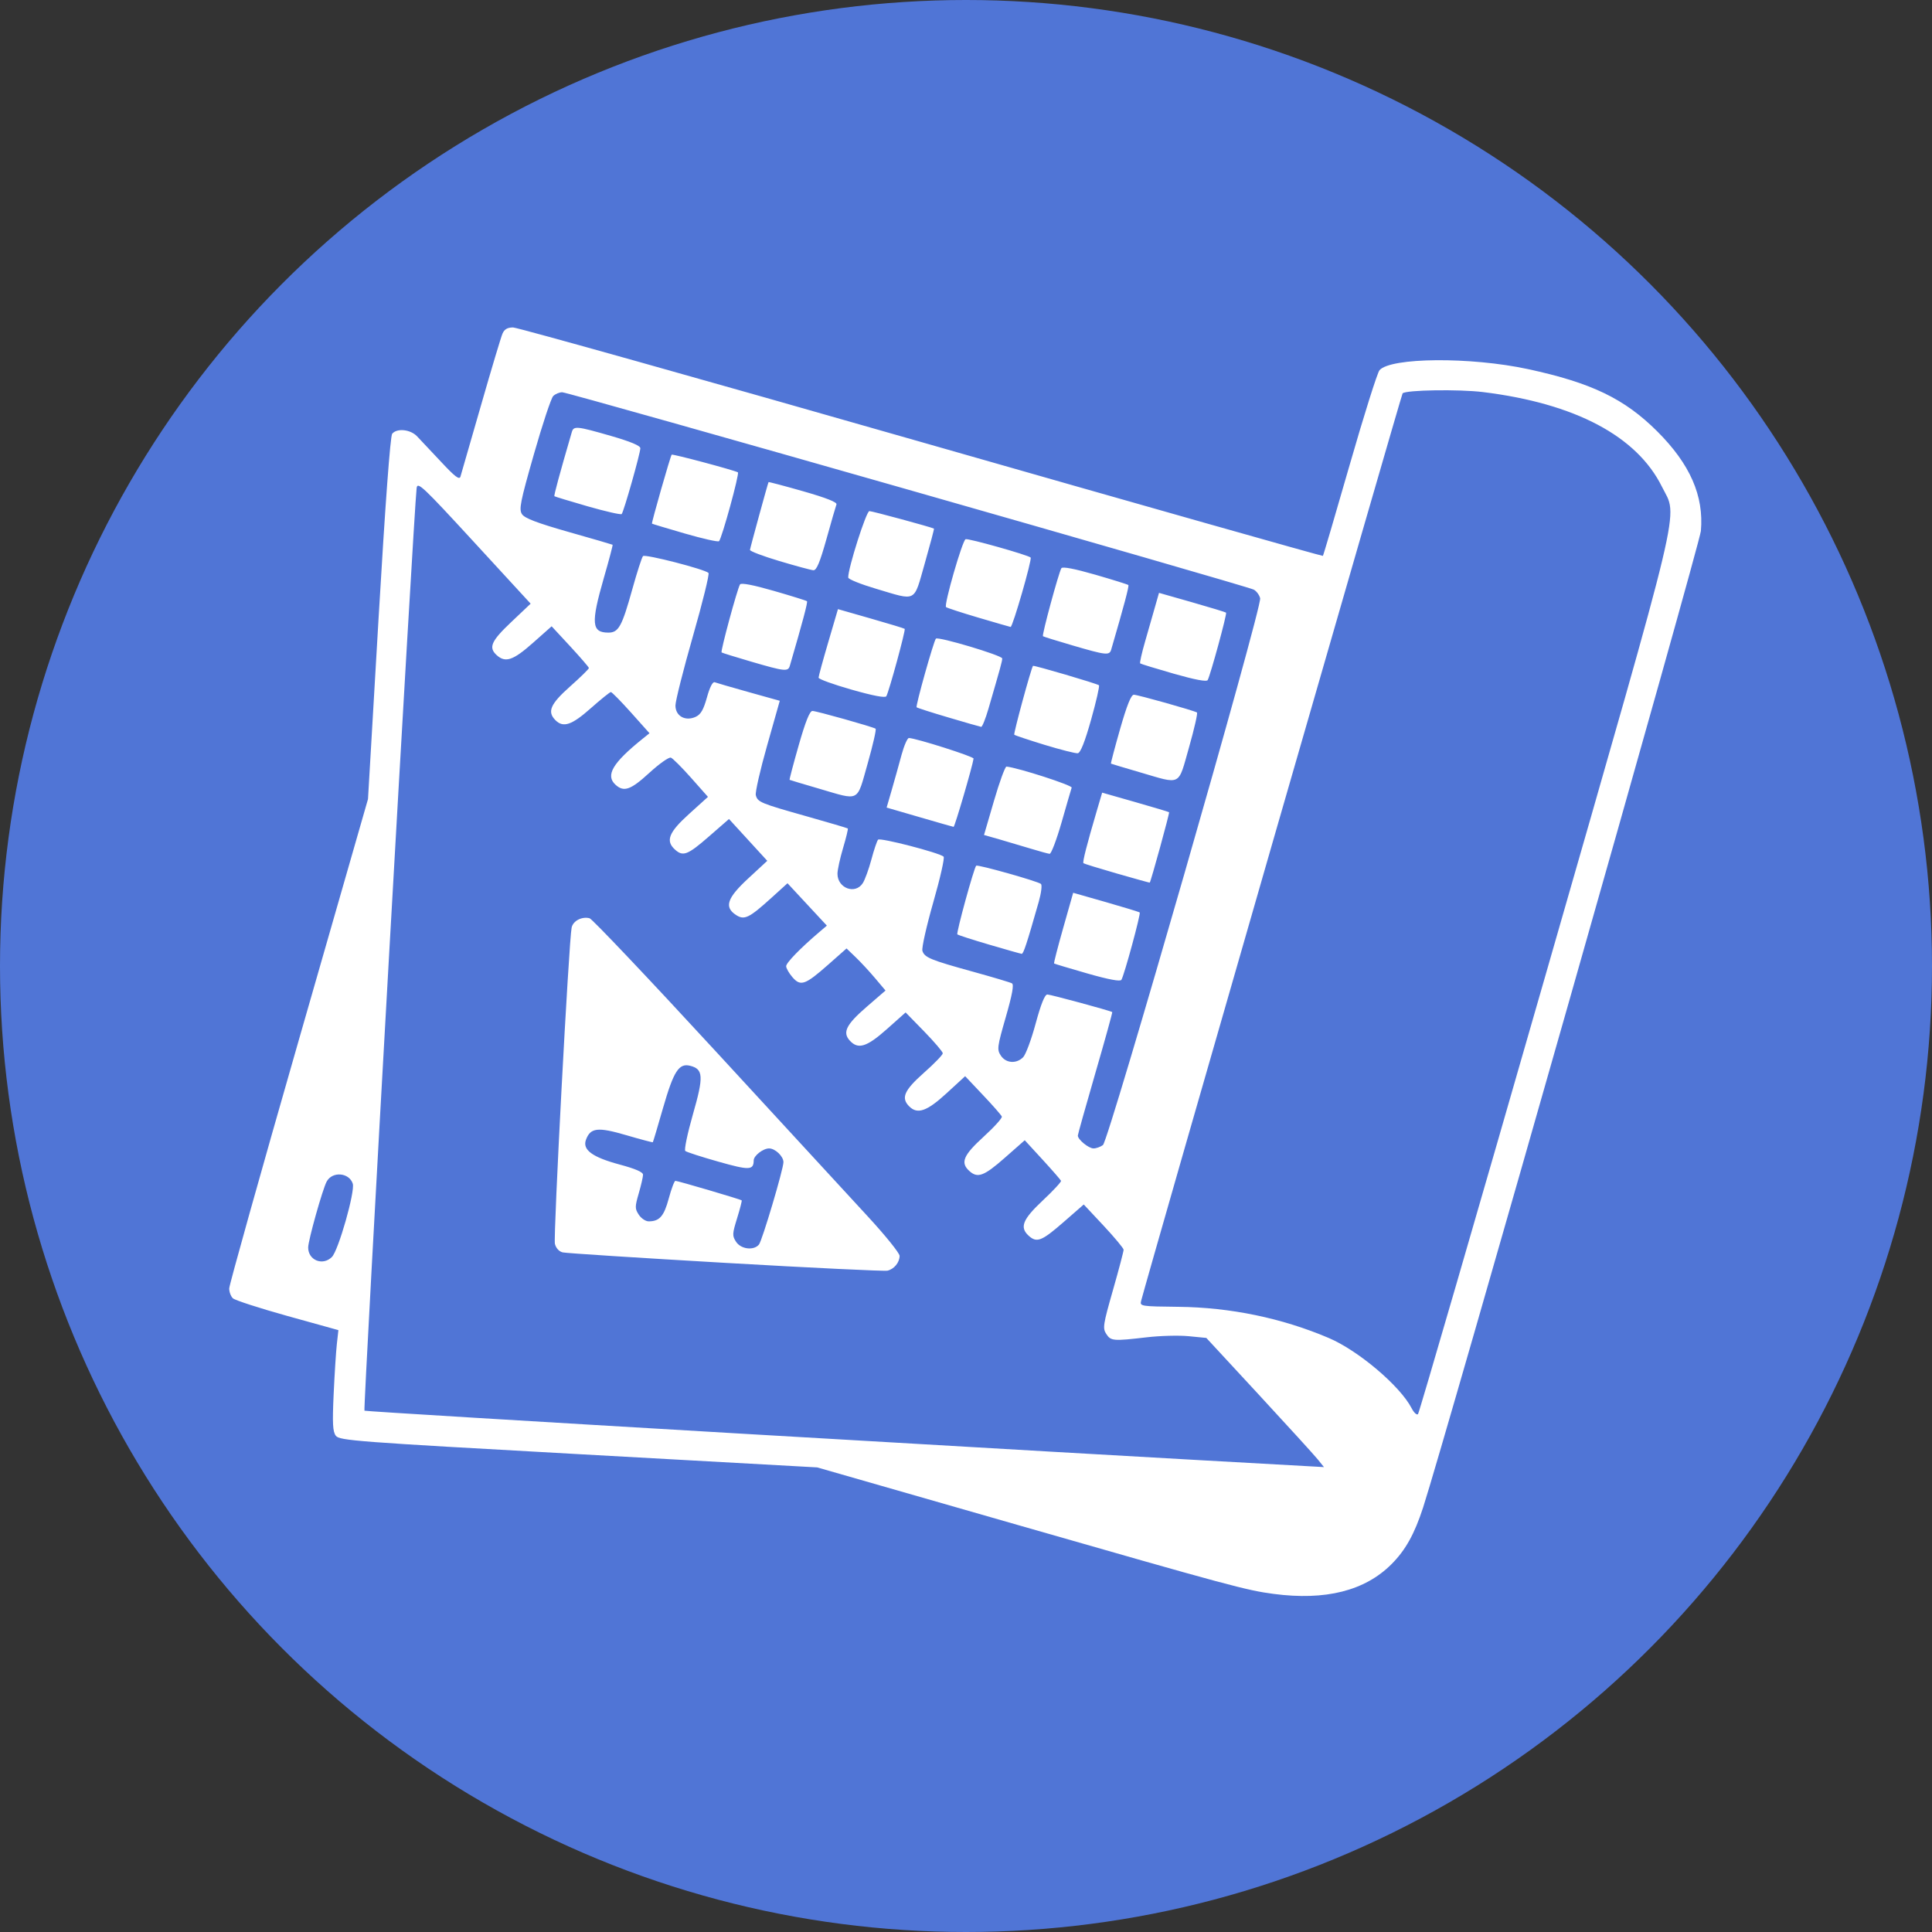 <svg width="59" height="59" viewBox="0 0 59 59" fill="none" xmlns="http://www.w3.org/2000/svg">
<rect x="0" y="0" width="59" height="59" fill="#333333" stroke="none"/>
<circle cx="29.5" cy="29.5" r="29.5" fill="#5075D6"/>
<path d="M38.894 48.675C38.073 48.568 37.533 48.422 31.125 46.583L24.956 44.812L17.666 44.407C10.866 44.03 10.367 43.992 10.256 43.846C10.161 43.72 10.148 43.475 10.189 42.576C10.217 41.964 10.261 41.273 10.287 41.042L10.334 40.62L8.779 40.188C7.925 39.95 7.174 39.707 7.112 39.648C7.049 39.588 6.999 39.453 7 39.346C7.001 39.24 7.955 35.835 9.12 31.779L11.238 24.403L11.561 18.88C11.766 15.385 11.919 13.316 11.977 13.245C12.123 13.07 12.53 13.111 12.734 13.322C12.834 13.426 13.164 13.777 13.468 14.102C13.896 14.561 14.03 14.663 14.062 14.553C14.086 14.476 14.366 13.503 14.685 12.392C15.004 11.28 15.301 10.288 15.346 10.186C15.404 10.054 15.498 10 15.668 10C15.8 10 21.413 11.575 28.14 13.501C34.868 15.427 40.385 16.99 40.399 16.976C40.414 16.961 40.782 15.71 41.217 14.196C41.652 12.682 42.062 11.381 42.128 11.305C42.469 10.914 44.911 10.895 46.657 11.271C48.6 11.689 49.606 12.174 50.609 13.173C51.613 14.175 52.037 15.142 51.942 16.215C51.905 16.632 44.114 44.02 43.458 46.04C43.194 46.85 42.921 47.34 42.493 47.768C41.681 48.581 40.478 48.884 38.894 48.675ZM40.24 44.565C40.135 44.435 39.326 43.547 38.444 42.593L36.839 40.858L36.299 40.805C36.003 40.776 35.426 40.791 35.018 40.839C33.994 40.958 33.925 40.953 33.784 40.737C33.669 40.562 33.686 40.455 33.988 39.397C34.169 38.764 34.315 38.209 34.313 38.164C34.311 38.119 34.036 37.789 33.703 37.432L33.096 36.783L32.47 37.329C31.811 37.903 31.662 37.961 31.416 37.739C31.131 37.481 31.227 37.24 31.845 36.66C32.164 36.361 32.414 36.091 32.402 36.06C32.389 36.029 32.135 35.737 31.837 35.412L31.294 34.821L30.684 35.358C30.048 35.918 29.855 35.989 29.602 35.76C29.322 35.506 29.416 35.282 30.038 34.714C30.36 34.42 30.611 34.142 30.594 34.098C30.578 34.054 30.319 33.758 30.019 33.442L29.474 32.865L28.906 33.387C28.307 33.937 28.018 34.039 27.766 33.787C27.509 33.529 27.61 33.298 28.214 32.762C28.532 32.481 28.791 32.213 28.791 32.166C28.791 32.12 28.536 31.821 28.224 31.5L27.656 30.918L27.083 31.428C26.465 31.977 26.204 32.057 25.949 31.776C25.722 31.525 25.843 31.286 26.471 30.743L27.042 30.249L26.728 29.877C26.556 29.672 26.288 29.383 26.133 29.234L25.852 28.964L25.292 29.459C24.586 30.082 24.448 30.13 24.198 29.84C24.094 29.719 24.008 29.568 24.008 29.506C24.008 29.402 24.438 28.959 25.021 28.463L25.251 28.267L24.65 27.62L24.049 26.973L23.554 27.422C22.875 28.037 22.73 28.107 22.477 27.942C22.109 27.701 22.202 27.425 22.852 26.824L23.431 26.288L22.846 25.649L22.262 25.011L21.648 25.546C21 26.111 20.857 26.166 20.613 25.945C20.318 25.679 20.421 25.419 21.042 24.858L21.62 24.335L21.107 23.756C20.825 23.438 20.546 23.159 20.488 23.137C20.429 23.114 20.134 23.323 19.832 23.599C19.262 24.123 19.053 24.197 18.798 23.966C18.481 23.679 18.707 23.297 19.633 22.554L19.835 22.392L19.273 21.763C18.963 21.417 18.685 21.134 18.655 21.134C18.625 21.134 18.349 21.356 18.042 21.628C17.461 22.144 17.201 22.232 16.963 21.994C16.704 21.735 16.805 21.501 17.41 20.963C17.728 20.681 17.986 20.427 17.984 20.4C17.982 20.373 17.724 20.075 17.413 19.738L16.846 19.126L16.272 19.635C15.67 20.168 15.435 20.248 15.169 20.008C14.912 19.774 14.997 19.579 15.612 18.997L16.205 18.435L14.478 16.557C12.899 14.84 12.748 14.699 12.723 14.908C12.635 15.652 11.086 43.039 11.13 43.08C11.168 43.115 31.838 44.331 40.24 44.792L40.432 44.803L40.24 44.565ZM22.152 38.566C19.522 38.414 17.286 38.27 17.185 38.246C17.073 38.22 16.979 38.117 16.946 37.985C16.893 37.776 17.373 28.714 17.457 28.326C17.501 28.12 17.771 27.981 18.005 28.042C18.085 28.063 19.812 29.885 21.843 32.09C23.873 34.296 25.97 36.573 26.503 37.15C27.036 37.728 27.472 38.268 27.472 38.352C27.472 38.553 27.305 38.757 27.101 38.804C27.01 38.825 24.783 38.718 22.152 38.566ZM23.177 38.007C23.275 37.888 23.925 35.702 23.925 35.49C23.925 35.312 23.673 35.071 23.486 35.071C23.304 35.071 23.019 35.292 23.017 35.435C23.013 35.739 22.887 35.744 21.938 35.475C21.421 35.329 20.966 35.182 20.928 35.149C20.889 35.115 20.994 34.613 21.16 34.032C21.493 32.872 21.48 32.649 21.076 32.547C20.732 32.461 20.573 32.709 20.248 33.836C20.086 34.402 19.945 34.873 19.936 34.882C19.927 34.891 19.561 34.794 19.124 34.666C18.253 34.411 18.03 34.437 17.894 34.808C17.782 35.113 18.088 35.338 18.915 35.561C19.403 35.692 19.637 35.793 19.637 35.874C19.637 35.94 19.578 36.197 19.506 36.444C19.387 36.855 19.387 36.91 19.508 37.096C19.581 37.207 19.717 37.298 19.809 37.298C20.14 37.298 20.276 37.144 20.423 36.599C20.503 36.303 20.594 36.061 20.626 36.061C20.7 36.061 22.622 36.627 22.65 36.657C22.662 36.669 22.599 36.914 22.51 37.202C22.361 37.683 22.359 37.739 22.479 37.923C22.628 38.15 23.019 38.197 23.177 38.007ZM47.194 29.793C51.476 14.877 51.243 15.854 50.753 14.864C49.987 13.317 48.098 12.318 45.286 11.973C44.546 11.883 42.938 11.908 42.833 12.012C42.797 12.049 35.071 38.865 34.847 39.731C34.806 39.89 34.848 39.896 35.983 39.908C37.574 39.925 39.151 40.252 40.578 40.86C41.482 41.245 42.758 42.326 43.108 43.004C43.179 43.142 43.267 43.223 43.304 43.184C43.34 43.144 45.09 37.119 47.194 29.793ZM10.136 38.386C10.335 38.188 10.848 36.384 10.773 36.148C10.664 35.806 10.147 35.764 9.976 36.083C9.849 36.32 9.411 37.881 9.411 38.096C9.411 38.488 9.857 38.666 10.136 38.386ZM33.682 34.968C33.86 34.835 38.547 18.535 38.483 18.27C38.458 18.169 38.37 18.05 38.287 18.006C38.069 17.889 17.361 11.979 17.169 11.979C17.082 11.979 16.958 12.031 16.894 12.095C16.83 12.159 16.565 12.959 16.304 13.873C15.886 15.336 15.843 15.556 15.942 15.704C16.024 15.827 16.407 15.973 17.371 16.247C18.096 16.452 18.698 16.628 18.708 16.636C18.719 16.644 18.599 17.101 18.44 17.65C18.041 19.037 18.065 19.319 18.579 19.319C18.89 19.319 18.993 19.132 19.308 18C19.453 17.478 19.601 17.02 19.636 16.982C19.699 16.915 21.513 17.381 21.636 17.496C21.67 17.527 21.457 18.395 21.162 19.423C20.868 20.451 20.627 21.406 20.627 21.545C20.627 21.867 20.927 22.036 21.244 21.891C21.4 21.82 21.483 21.677 21.589 21.297C21.675 20.985 21.765 20.811 21.826 20.835C21.88 20.856 22.349 20.991 22.868 21.137L23.813 21.401L23.427 22.765C23.214 23.514 23.059 24.198 23.081 24.283C23.137 24.496 23.219 24.53 24.627 24.927C25.307 25.119 25.875 25.287 25.89 25.3C25.905 25.313 25.84 25.582 25.746 25.897C25.652 26.213 25.575 26.566 25.575 26.683C25.575 27.126 26.12 27.328 26.349 26.968C26.414 26.866 26.532 26.542 26.611 26.247C26.689 25.952 26.782 25.68 26.815 25.642C26.876 25.573 28.691 26.043 28.816 26.16C28.853 26.195 28.711 26.822 28.501 27.554C28.292 28.286 28.142 28.954 28.169 29.038C28.233 29.241 28.415 29.316 29.712 29.674C30.317 29.841 30.854 30.001 30.904 30.03C30.969 30.066 30.911 30.379 30.715 31.06C30.453 31.971 30.442 32.051 30.563 32.235C30.717 32.471 31.038 32.495 31.245 32.286C31.324 32.206 31.497 31.742 31.628 31.255C31.789 30.662 31.906 30.37 31.984 30.37C32.079 30.37 33.896 30.862 33.966 30.907C33.978 30.914 33.746 31.752 33.451 32.768C33.156 33.785 32.915 34.645 32.915 34.679C32.915 34.8 33.246 35.071 33.394 35.071C33.476 35.071 33.605 35.025 33.682 34.968ZM33.203 29.727C32.659 29.571 32.203 29.434 32.19 29.423C32.177 29.411 32.303 28.921 32.47 28.333L32.773 27.264L33.772 27.549C34.321 27.706 34.786 27.848 34.805 27.866C34.843 27.9 34.333 29.78 34.246 29.922C34.211 29.98 33.861 29.915 33.203 29.727ZM30.209 28.848C29.697 28.698 29.259 28.556 29.236 28.534C29.197 28.494 29.742 26.506 29.811 26.437C29.854 26.394 31.696 26.913 31.789 26.994C31.828 27.028 31.797 27.272 31.722 27.538C31.356 28.823 31.254 29.133 31.2 29.128C31.168 29.125 30.722 28.999 30.209 28.848ZM34.111 26.677C33.566 26.52 33.106 26.378 33.087 26.361C33.053 26.33 33.187 25.804 33.497 24.752L33.658 24.206L34.668 24.494C35.223 24.653 35.689 24.792 35.702 24.804C35.723 24.822 35.142 26.935 35.111 26.954C35.105 26.958 34.655 26.833 34.111 26.677ZM31.472 25.915C31.2 25.832 30.768 25.704 30.514 25.631L30.05 25.499L30.356 24.451C30.524 23.874 30.696 23.405 30.737 23.41C31.11 23.451 32.751 23.982 32.727 24.053C32.71 24.103 32.571 24.58 32.419 25.113C32.266 25.646 32.102 26.078 32.054 26.074C32.006 26.07 31.744 25.998 31.472 25.915ZM28.078 24.953L27.076 24.662L27.235 24.114C27.322 23.813 27.456 23.335 27.532 23.051C27.609 22.768 27.71 22.537 27.757 22.538C27.978 22.544 29.739 23.104 29.731 23.166C29.702 23.388 29.156 25.256 29.121 25.251C29.099 25.248 28.629 25.114 28.078 24.953ZM24.998 24.08C24.521 23.941 24.123 23.822 24.113 23.815C24.102 23.809 24.228 23.332 24.392 22.757C24.599 22.032 24.728 21.711 24.811 21.711C24.929 21.711 26.639 22.192 26.739 22.253C26.767 22.27 26.658 22.749 26.497 23.317C26.155 24.519 26.281 24.455 24.998 24.08ZM34.812 23.585C34.336 23.446 33.937 23.327 33.927 23.32C33.916 23.314 34.042 22.838 34.206 22.262C34.414 21.537 34.542 21.216 34.626 21.216C34.743 21.216 36.453 21.697 36.553 21.758C36.581 21.776 36.472 22.254 36.311 22.822C35.969 24.024 36.095 23.96 34.812 23.585ZM31.902 22.747C31.413 22.597 30.995 22.458 30.974 22.437C30.945 22.407 31.489 20.405 31.546 20.334C31.567 20.308 33.514 20.88 33.56 20.927C33.584 20.951 33.476 21.424 33.32 21.979C33.129 22.657 32.996 22.992 32.913 23.003C32.846 23.011 32.391 22.896 31.902 22.747ZM28.966 21.911C28.449 21.759 28.011 21.618 27.992 21.599C27.955 21.562 28.515 19.569 28.581 19.503C28.651 19.432 30.606 20.016 30.606 20.108C30.606 20.192 30.556 20.372 30.184 21.649C30.095 21.955 29.995 22.202 29.963 22.197C29.931 22.193 29.482 22.064 28.966 21.911ZM26.008 21.061C25.452 20.903 24.998 20.739 24.998 20.695C24.998 20.652 25.131 20.164 25.294 19.61L25.59 18.602L26.593 18.889C27.144 19.046 27.61 19.188 27.628 19.204C27.663 19.235 27.151 21.113 27.067 21.262C27.035 21.318 26.668 21.249 26.008 21.061ZM35.843 20.573C35.298 20.417 34.838 20.276 34.819 20.259C34.801 20.242 34.868 19.94 34.97 19.588C35.071 19.236 35.208 18.758 35.274 18.526L35.394 18.105L36.402 18.392C36.956 18.55 37.424 18.693 37.442 18.709C37.477 18.74 36.965 20.617 36.881 20.768C36.849 20.826 36.495 20.759 35.843 20.573ZM22.936 20.204C22.46 20.065 22.055 19.939 22.036 19.924C21.998 19.894 22.516 17.98 22.599 17.847C22.632 17.792 23.002 17.863 23.63 18.044C24.169 18.199 24.625 18.342 24.644 18.36C24.672 18.388 24.514 18.983 24.121 20.329C24.067 20.517 23.971 20.506 22.936 20.204ZM32.75 19.709C32.274 19.57 31.869 19.444 31.85 19.429C31.812 19.399 32.331 17.485 32.413 17.352C32.446 17.297 32.816 17.368 33.444 17.549C33.983 17.705 34.439 17.847 34.458 17.866C34.486 17.893 34.328 18.488 33.935 19.835C33.881 20.022 33.785 20.012 32.75 19.709ZM29.873 18.86C29.356 18.707 28.914 18.563 28.89 18.539C28.822 18.471 29.39 16.502 29.488 16.466C29.571 16.435 31.398 16.95 31.474 17.026C31.524 17.076 30.924 19.156 30.862 19.146C30.834 19.141 30.389 19.012 29.873 18.86ZM26.75 17.979C26.285 17.841 25.904 17.688 25.903 17.637C25.896 17.359 26.454 15.608 26.549 15.608C26.636 15.608 28.451 16.101 28.522 16.143C28.532 16.149 28.406 16.625 28.242 17.201C27.894 18.418 28.016 18.355 26.75 17.979ZM23.802 17.134C23.303 16.985 22.898 16.832 22.903 16.793C22.912 16.717 23.45 14.755 23.47 14.723C23.477 14.713 23.955 14.839 24.533 15.004C25.231 15.204 25.57 15.337 25.544 15.404C25.523 15.458 25.385 15.935 25.238 16.463C25.036 17.182 24.936 17.42 24.839 17.414C24.767 17.409 24.301 17.283 23.802 17.134ZM20.915 16.293C20.371 16.135 19.919 16 19.91 15.991C19.89 15.971 20.473 13.927 20.512 13.885C20.537 13.856 22.392 14.351 22.534 14.424C22.59 14.453 22.045 16.439 21.958 16.527C21.929 16.556 21.46 16.451 20.915 16.293ZM17.946 15.462C17.402 15.305 16.945 15.166 16.931 15.154C16.91 15.135 17.092 14.464 17.462 13.196C17.518 13.002 17.607 13.01 18.653 13.311C19.252 13.484 19.555 13.61 19.555 13.688C19.555 13.843 19.046 15.636 18.985 15.698C18.958 15.725 18.491 15.618 17.946 15.462Z" fill="white"/>
</svg>
